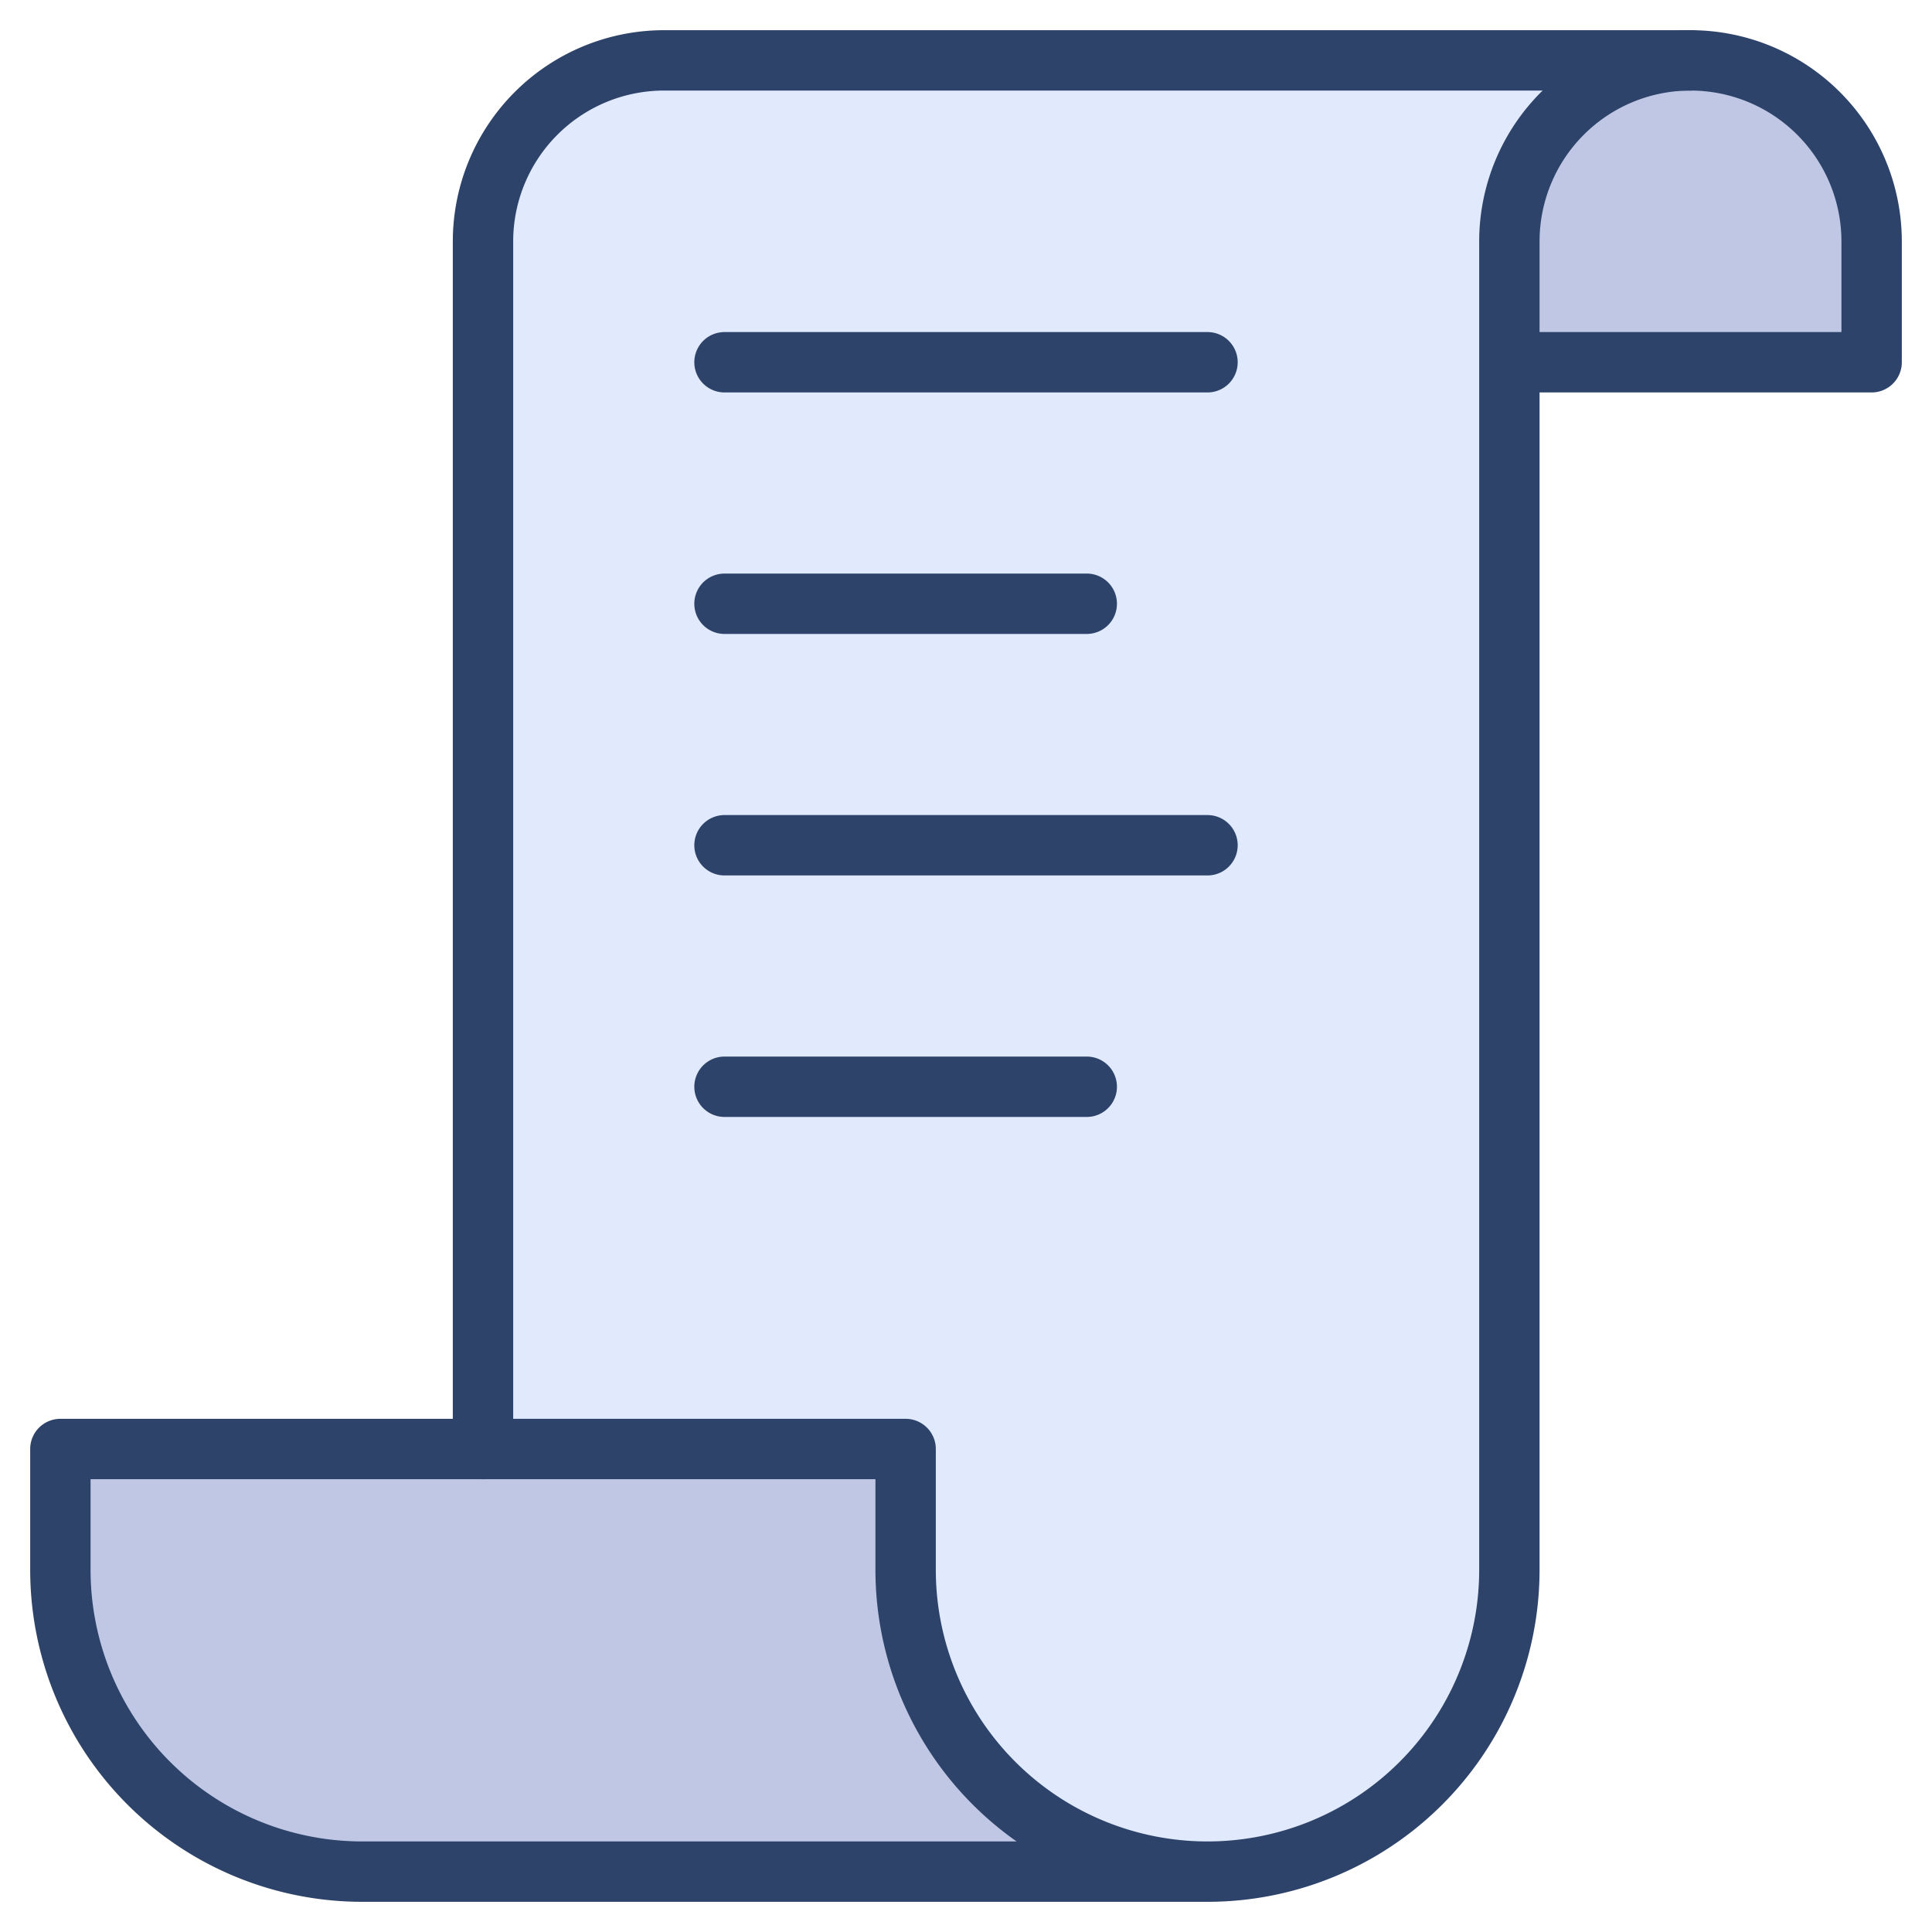 <svg xmlns="http://www.w3.org/2000/svg" viewBox="0 0 64 64" aria-labelledby="title" aria-describedby="desc"><path data-name="layer1" d="M16 8v40h14v4a10 10 0 0 0 20 0V8a6 6 0 0 1 5.9-6H22a6 6 0 0 0-6 6zm40-6zm0 0z" fill="#e0eafc"/><path data-name="layer1" d="M40 62a10 10 0 0 1-10-10v-4H2v4a10 10 0 0 0 10 10h28M50 8a6 6 0 0 1 6-6 6 6 0 0 1 6 6v4H50z" fill="#e0eafc"/><path data-name="opacity" d="M40 62a10 10 0 0 1-10-10v-4H2v4a10 10 0 0 0 10 10h28M50 8a6 6 0 0 1 6-6 6 6 0 0 1 6 6v4H50z" fill="#000064" opacity=".15"/><path data-name="stroke" d="M16 48V8a6 6 0 0 1 6-6h34" fill="none" stroke="#2e4369" stroke-linecap="round" stroke-linejoin="round" stroke-width="2"/><path data-name="stroke" d="M50 12h12V8a6 6 0 0 0-6-6 6 6 0 0 0-6 6v44a10 10 0 0 1-10 10 10 10 0 0 1-10-10v-4H2v4a10 10 0 0 0 10 10h28M24 12h16M24 28h16m-16-8h12M24 36h12" fill="none" stroke="#2e4369" stroke-linecap="round" stroke-linejoin="round" stroke-width="2"/></svg>